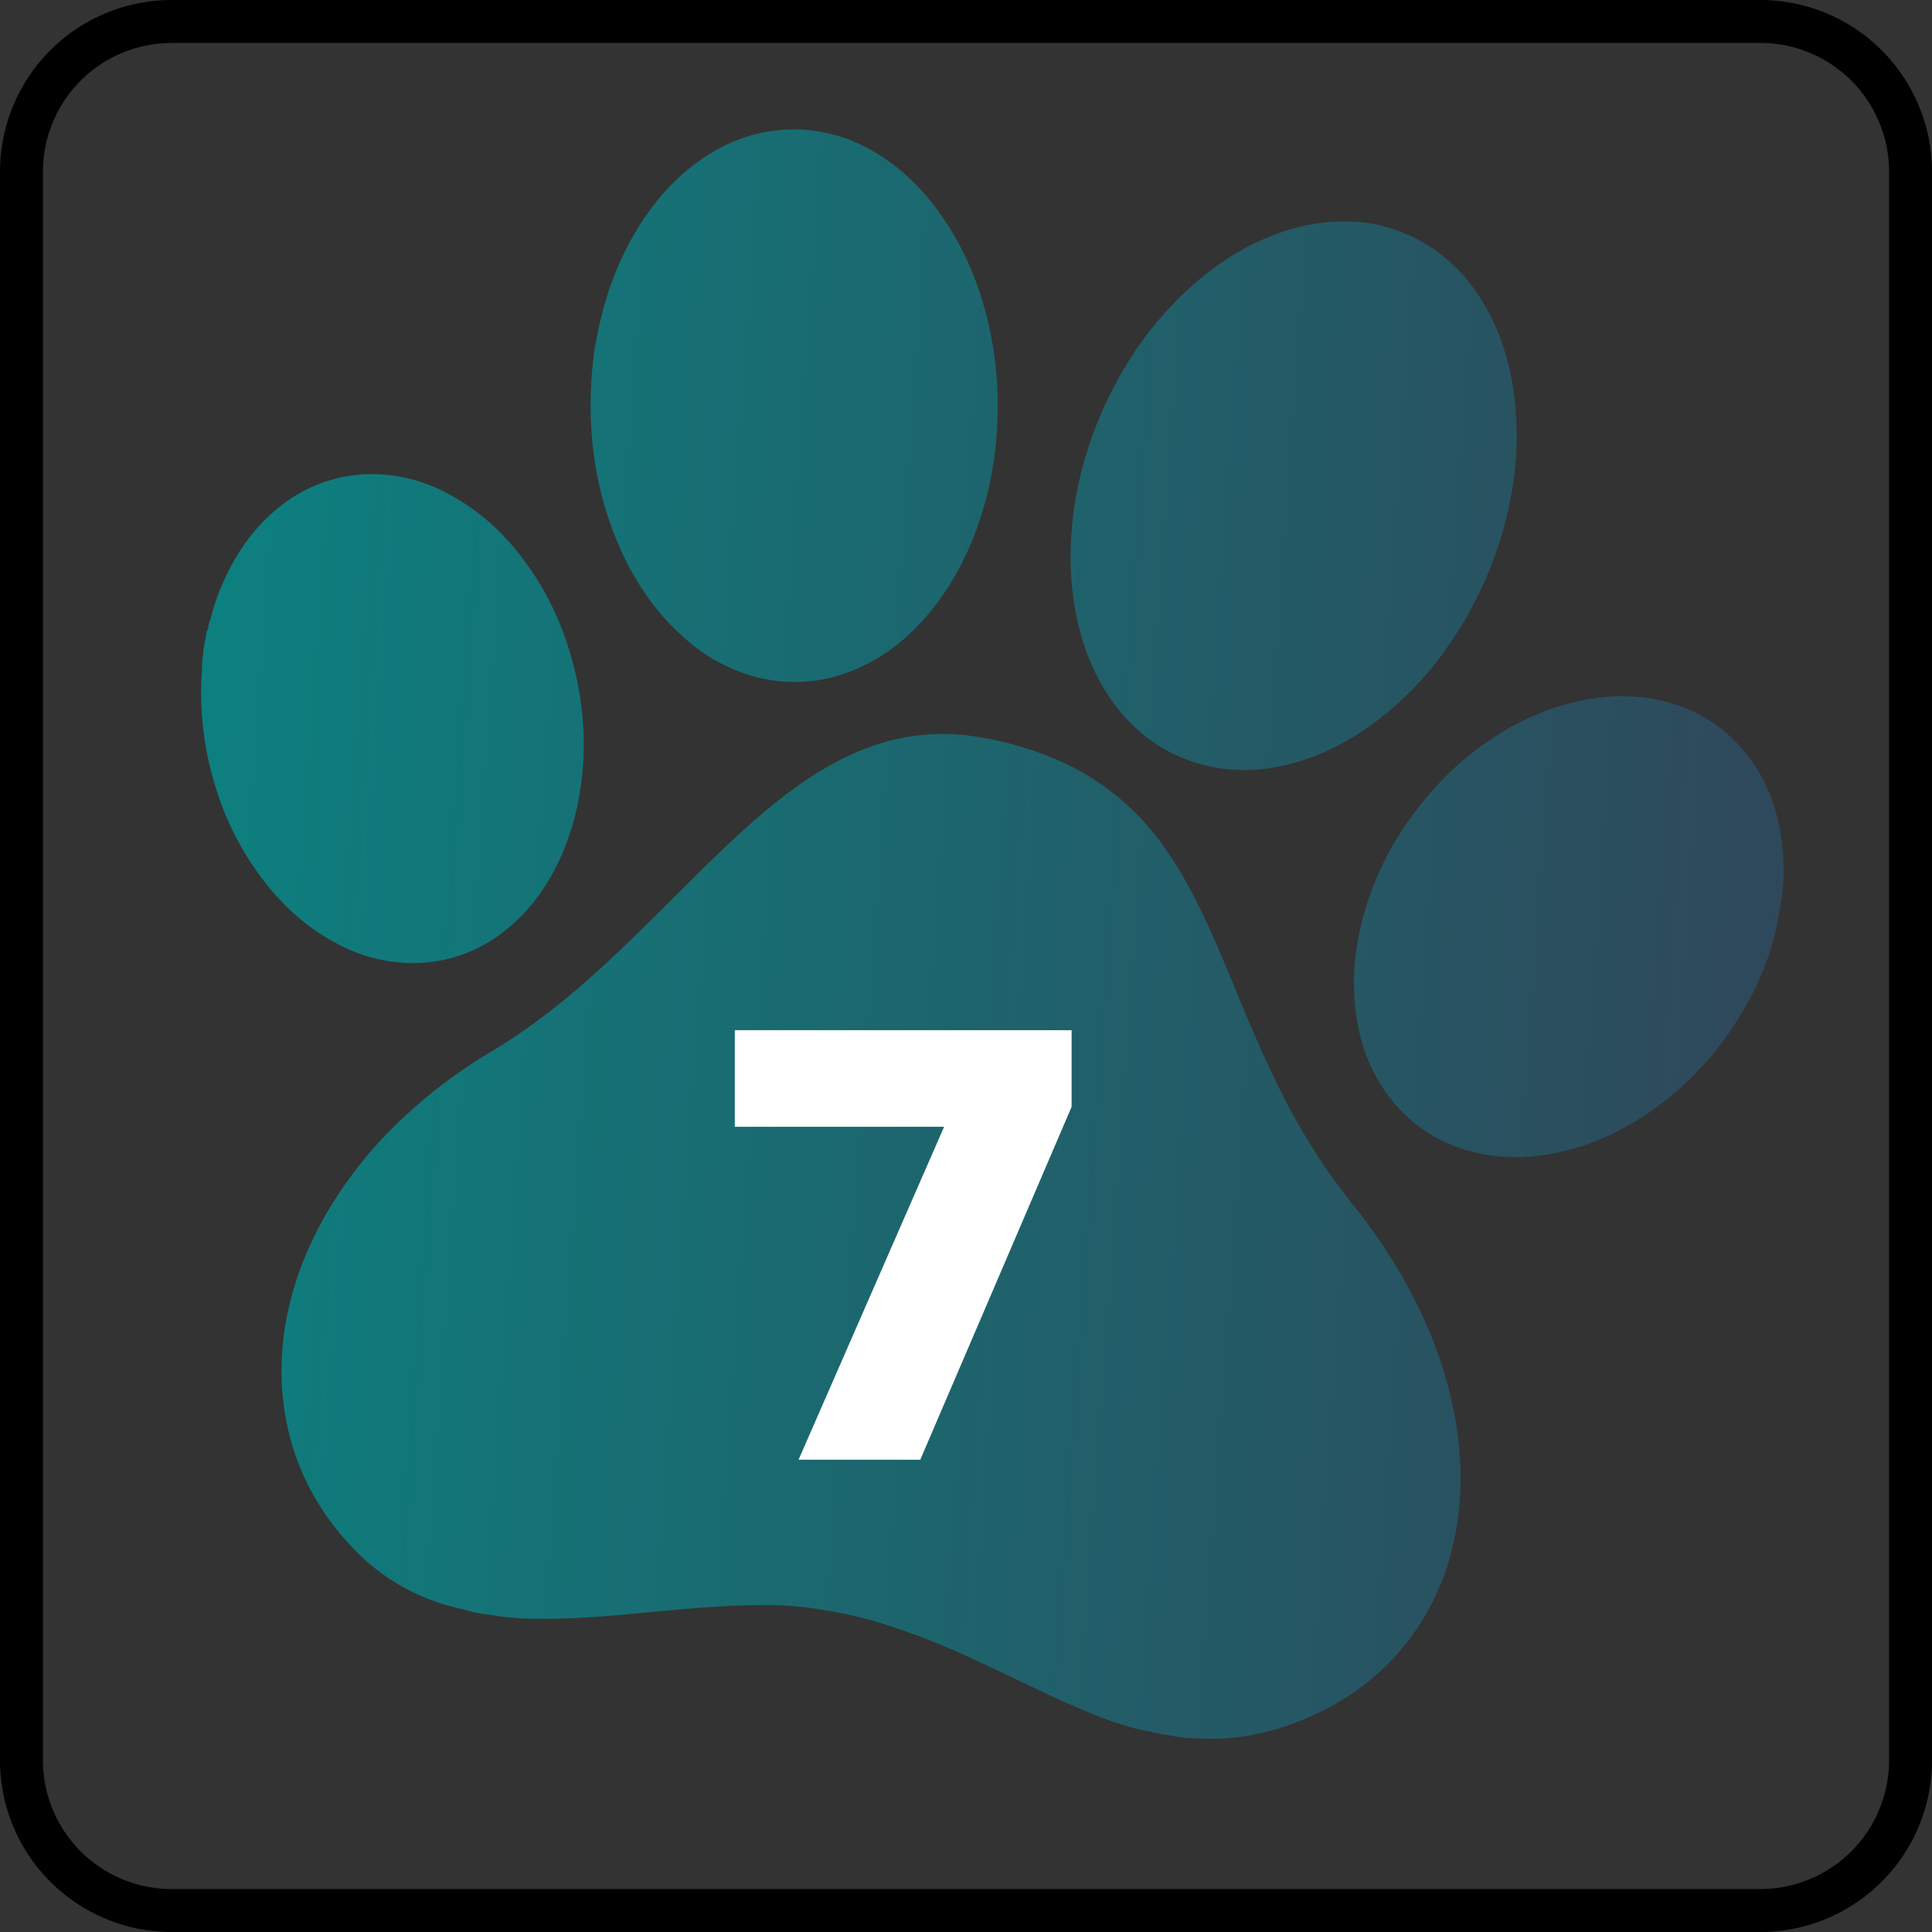 <svg width="45" height="45" fill="none" xmlns="http://www.w3.org/2000/svg"><rect width="100%" height="100%" fill="#333333" stroke="none"/><path d="M4 .5h37A3.5 3.5 0 0 1 44.5 4v37a3.5 3.5 0 0 1-3.5 3.5H4A3.5 3.5 0 0 1 .5 41V4A3.5 3.5 0 0 1 4 .5z" stroke="#000"/><path d="M4 .5h37A3.5 3.5 0 0 1 44.5 4v37a3.5 3.5 0 0 1-3.5 3.5H4A3.5 3.5 0 0 1 .5 41V4A3.5 3.5 0 0 1 4 .5z" stroke="#000" stroke-opacity=".1"/><path d="M10.97 37.532c-.156-.039-.311-.075-.466-.117a4.841 4.841 0 0 1-2.24-1.312c-1.076-1.113-1.655-2.443-1.705-3.997a6.466 6.466 0 0 1 .186-1.725c.16-.666.409-1.295.734-1.896a9.772 9.772 0 0 1 1.998-2.531c.603-.556 1.26-1.04 1.965-1.46.659-.393 1.274-.848 1.863-1.34.74-.62 1.43-1.295 2.114-1.976.605-.602 1.203-1.21 1.833-1.784.474-.434.966-.845 1.498-1.206.665-.45 1.373-.807 2.165-.98a4.85 4.85 0 0 1 1.791-.055c.68.104 1.337.29 1.967.567a5.849 5.849 0 0 1 2.375 1.918c.428.582.765 1.215 1.067 1.868.32.692.602 1.401.897 2.105.333.793.682 1.576 1.094 2.332.41.753.884 1.465 1.42 2.134.65.809 1.198 1.68 1.63 2.624.367.81.635 1.65.77 2.53.105.685.126 1.37.04 2.06-.128 1.048-.482 2.009-1.117 2.86-.587.788-1.339 1.372-2.226 1.785-.653.303-1.334.5-2.055.55a5.105 5.105 0 0 1-.766 0c-.035-.003-.07-.003-.105-.004-.036.013-.07-.007-.105-.009-.03-.001-.057-.02-.088-.006l-.643-.113c-.022-.023-.053-.016-.08-.024l-.073-.013-.062-.01c-.546-.115-1.058-.324-1.568-.54-.862-.37-1.695-.802-2.55-1.188a16.828 16.828 0 0 0-2.125-.808c-.505-.15-1.02-.248-1.54-.32a8.31 8.31 0 0 0-1.253-.064c-.827.01-1.65.088-2.472.164-.87.082-1.741.163-2.616.153a6.254 6.254 0 0 1-1.06-.084c-.073-.013-.146-.015-.219-.03-.092-.021-.186-.02-.274-.058zM32.333 5.3c1.132.344 1.912 1.089 2.423 2.138.35.72.515 1.486.56 2.282a7.777 7.777 0 0 1-.162 2.036 8.887 8.887 0 0 1-1.494 3.389 7.46 7.46 0 0 1-1.833 1.82c-.64.44-1.334.76-2.102.9a3.879 3.879 0 0 1-1.61-.028c-.925-.22-1.652-.731-2.204-1.499-.47-.655-.74-1.394-.876-2.185a7.084 7.084 0 0 1-.083-1.666c.024-.383.073-.762.152-1.136a8.922 8.922 0 0 1 .93-2.505 8.146 8.146 0 0 1 1.76-2.217c.607-.532 1.28-.953 2.045-1.217a4.433 4.433 0 0 1 1.735-.245c.326.023.455.049.759.133zM4.897 14.45c.08-.35.205-.687.358-1.012.297-.633.698-1.187 1.247-1.625a3.414 3.414 0 0 1 2.098-.769 3.724 3.724 0 0 1 1.8.436 5.13 5.13 0 0 1 1.648 1.368c.71.876 1.153 1.879 1.388 2.978a7.29 7.29 0 0 1 .158 1.747 6.85 6.85 0 0 1-.083.851 5.984 5.984 0 0 1-.453 1.546c-.298.658-.705 1.234-1.273 1.688a3.408 3.408 0 0 1-2.23.774 3.752 3.752 0 0 1-1.724-.463c-.726-.386-1.31-.933-1.792-1.593A6.85 6.85 0 0 1 5 18.264a7.334 7.334 0 0 1-.313-2.295c.004-.138.011-.275.017-.413-.004-.064.013-.125.009-.19-.002-.026.006-.05.01-.076 0-.033.02-.065.007-.101l.087-.494c.038-.04.032-.092.044-.14.009-.035.007-.075.035-.104zm8.975-6.445c.176-.98.471-1.838.948-2.631.36-.6.802-1.128 1.362-1.55.604-.457 1.276-.743 2.036-.799a3.628 3.628 0 0 1 2.124.5c.58.335 1.057.785 1.457 1.318.64.85 1.036 1.808 1.256 2.844.14.658.2 1.324.181 1.996a9 9 0 0 1-.103 1.14 7.898 7.898 0 0 1-.35 1.398c-.334.95-.826 1.803-1.559 2.505a4.2 4.2 0 0 1-1.574.971c-.67.225-1.35.248-2.033.073a4.037 4.037 0 0 1-1.641-.881c-.63-.541-1.1-1.205-1.456-1.95a7.93 7.93 0 0 1-.735-2.802 8.778 8.778 0 0 1 .017-1.603c.019-.201.04-.402.07-.53zm27.53 13.471l-.02.114c-.21.937-.619 1.782-1.175 2.558a7.242 7.242 0 0 1-1.554 1.59c-.77.575-1.619.98-2.572 1.145-.57.099-1.14.097-1.705-.036a3.466 3.466 0 0 1-2.034-1.318c-.427-.567-.661-1.212-.757-1.91a5.423 5.423 0 0 1 .072-1.865c.282-1.358.932-2.522 1.877-3.526.32-.34.671-.644 1.052-.912.784-.548 1.635-.925 2.588-1.056a4.152 4.152 0 0 1 1.609.08c.809.209 1.47.646 1.97 1.32.45.607.68 1.3.761 2.046.045.413.04.826-.018 1.237l-.02.115a7.251 7.251 0 0 0-.074.418z" fill="url(#paint0_linear)"/><path fill-rule="evenodd" clip-rule="evenodd" d="M21.435 34H18.6l3.39-7.755h-4.875v-2.25h7.845v1.785L21.435 34z" fill="#fff"/><defs><linearGradient id="paint0_linear" x1="4.686" y1="3.015" x2="44.038" y2="5.846" gradientUnits="userSpaceOnUse"><stop stop-color="#0C8180"/><stop offset="1" stop-color="#304659"/></linearGradient></defs></svg>